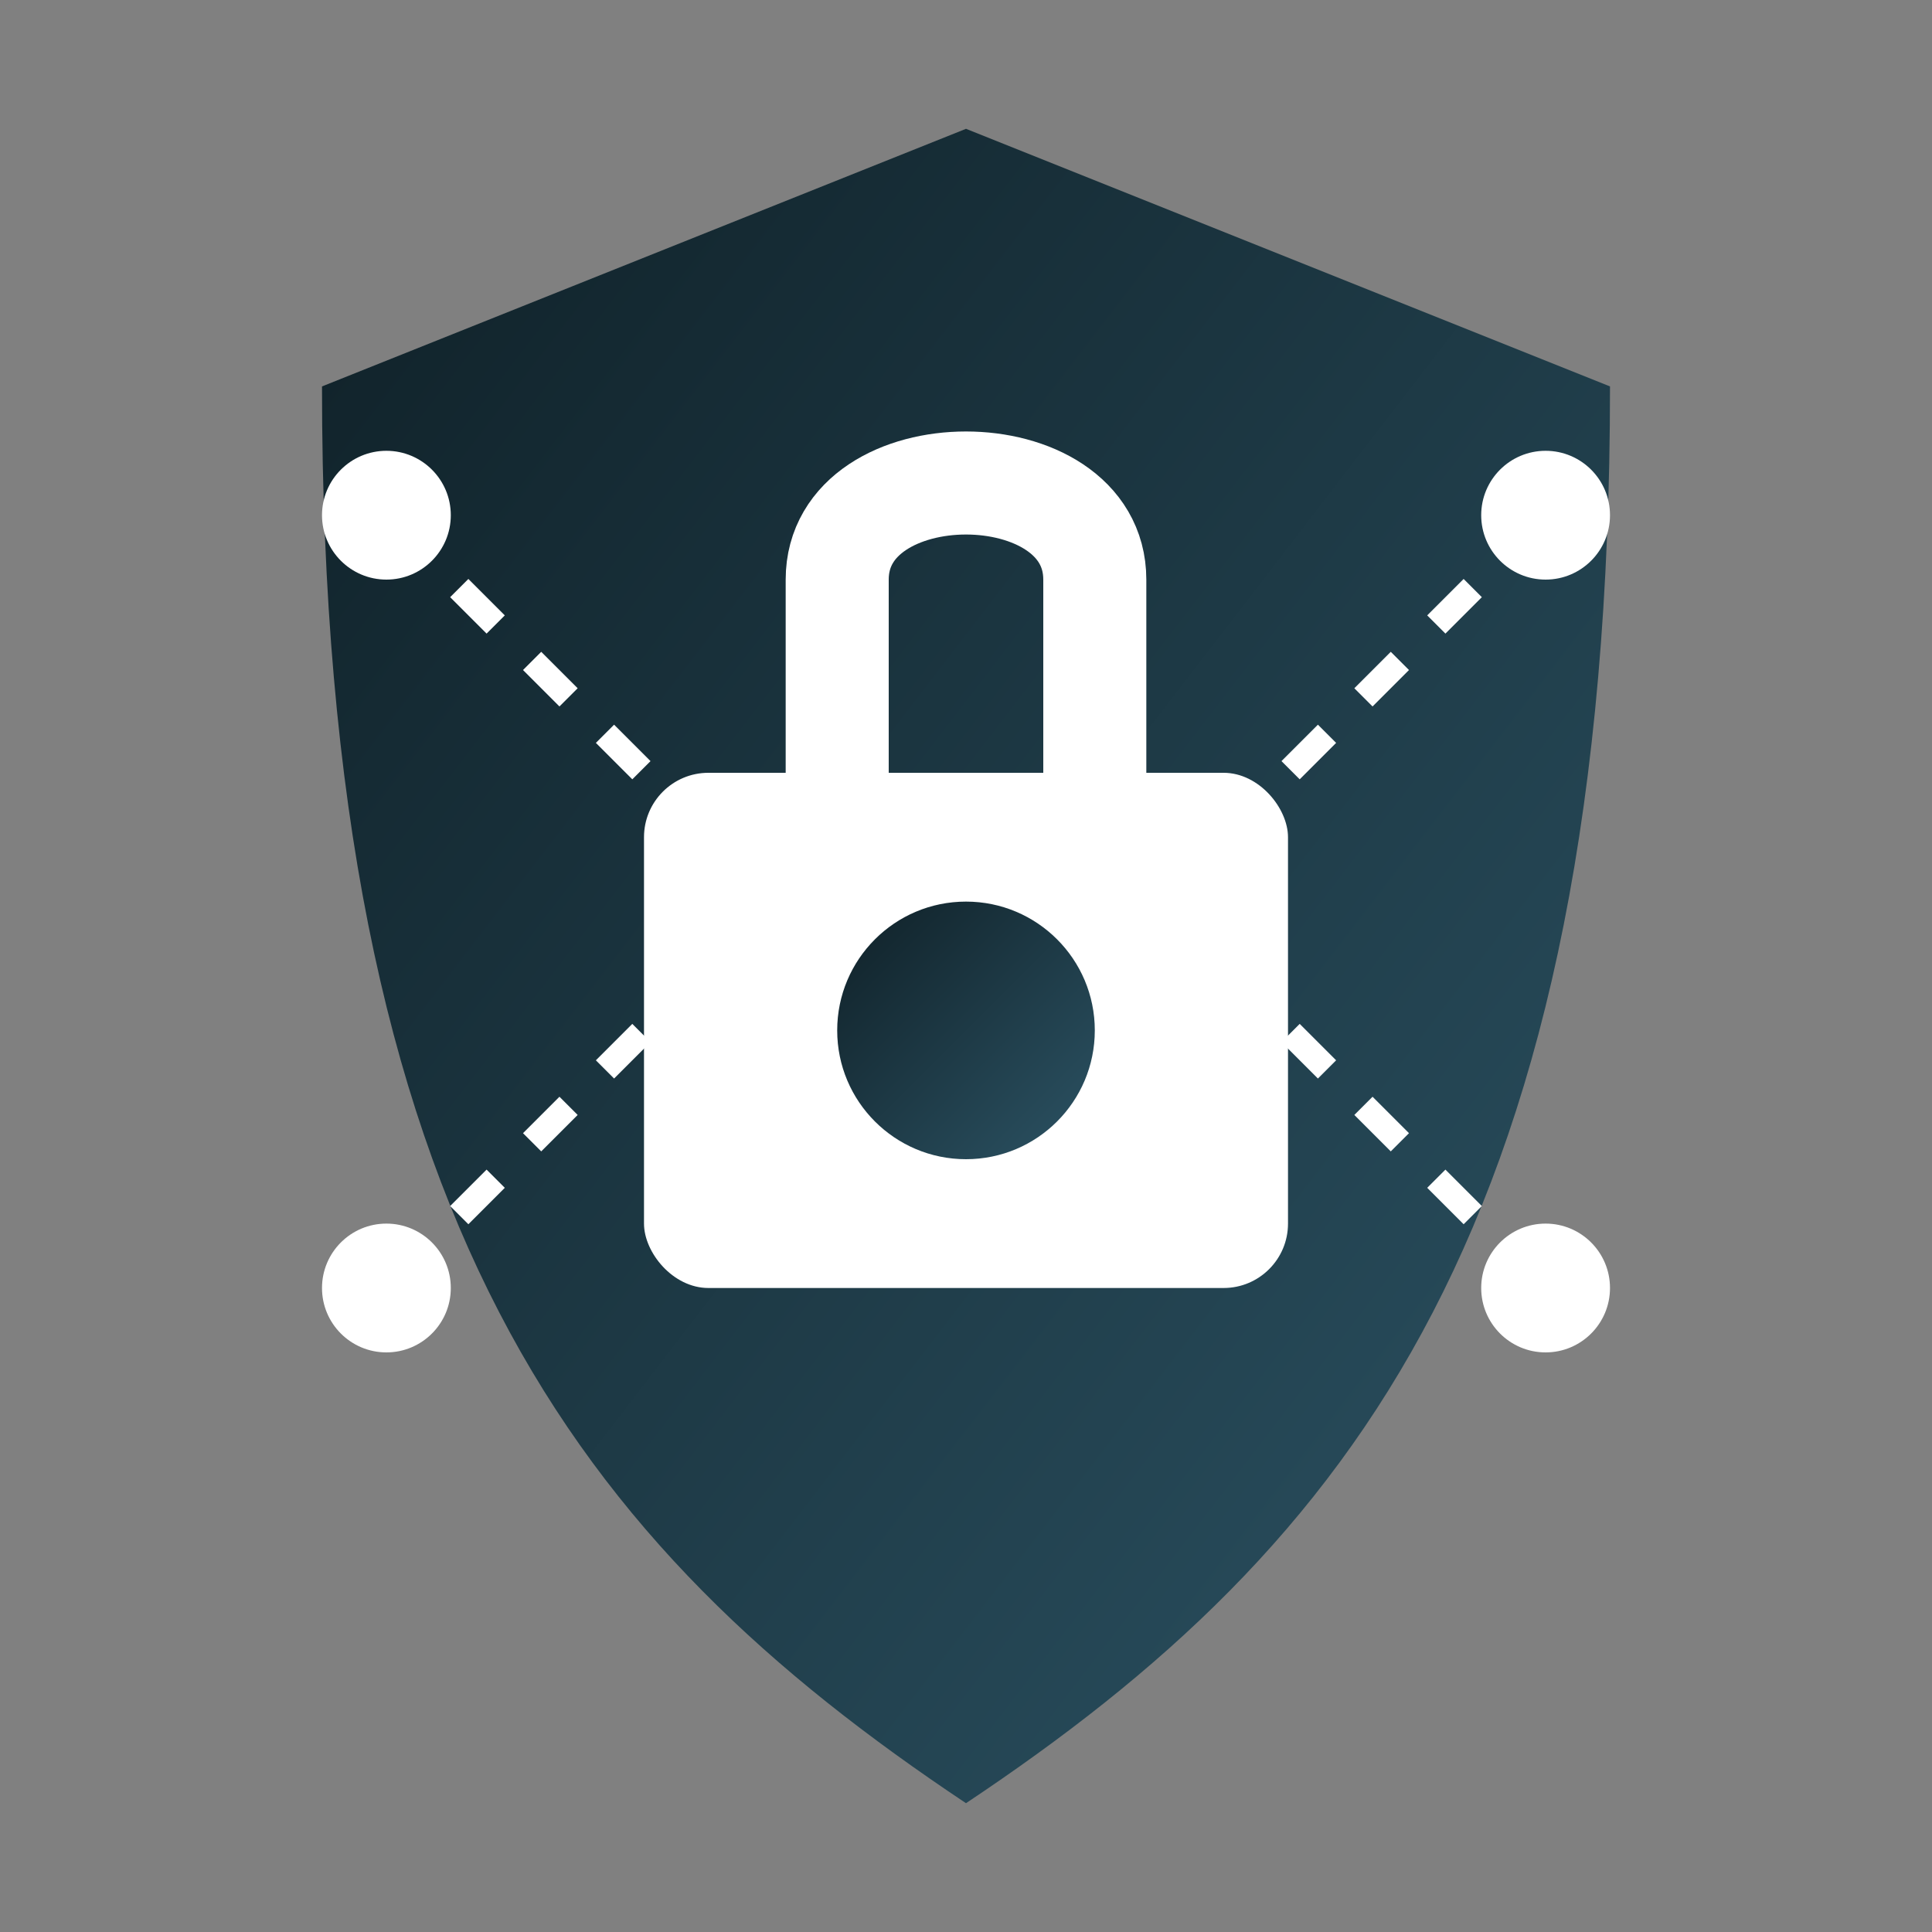 <?xml version="1.0" encoding="UTF-8"?>
<svg width="150" height="150" viewBox="0 0 150 150" xmlns="http://www.w3.org/2000/svg">
  <rect x="0" y="0" width="150" height="150" fill="#808080" stroke="none"/>
  <defs>
    <linearGradient id="zeroTrustGrad" x1="0%" y1="0%" x2="100%" y2="100%">
      <stop offset="0%" style="stop-color:#0F2027;stop-opacity:1" />
      <stop offset="100%" style="stop-color:#2C5364;stop-opacity:1" />
    </linearGradient>
  </defs>
  
  <!-- Background Shield -->
  <path d="M75,10 L25,30 C25,95 45,120 75,140 C105,120 125,95 125,30 L75,10 Z" fill="url(#zeroTrustGrad)" />
  
  <!-- Lock Body -->
  <rect x="50" y="60" width="50" height="40" rx="5" ry="5" fill="white" />
  
  <!-- Lock Shackle -->
  <path d="M65,60 L65,45 C65,35 85,35 85,45 L85,60" stroke="white" stroke-width="8" fill="none" />
  
  <!-- Key Hole -->
  <circle cx="75" cy="80" r="10" fill="url(#zeroTrustGrad)" />
  
  <!-- Network Connections -->
  <line x1="30" y1="40" x2="50" y2="60" stroke="white" stroke-width="2" stroke-dasharray="4" />
  <line x1="120" y1="40" x2="100" y2="60" stroke="white" stroke-width="2" stroke-dasharray="4" />
  <line x1="30" y1="100" x2="50" y2="80" stroke="white" stroke-width="2" stroke-dasharray="4" />
  <line x1="120" y1="100" x2="100" y2="80" stroke="white" stroke-width="2" stroke-dasharray="4" />
  
  <!-- Connection Points -->
  <circle cx="30" cy="40" r="5" fill="white" />
  <circle cx="120" cy="40" r="5" fill="white" />
  <circle cx="30" cy="100" r="5" fill="white" />
  <circle cx="120" cy="100" r="5" fill="white" />
</svg>